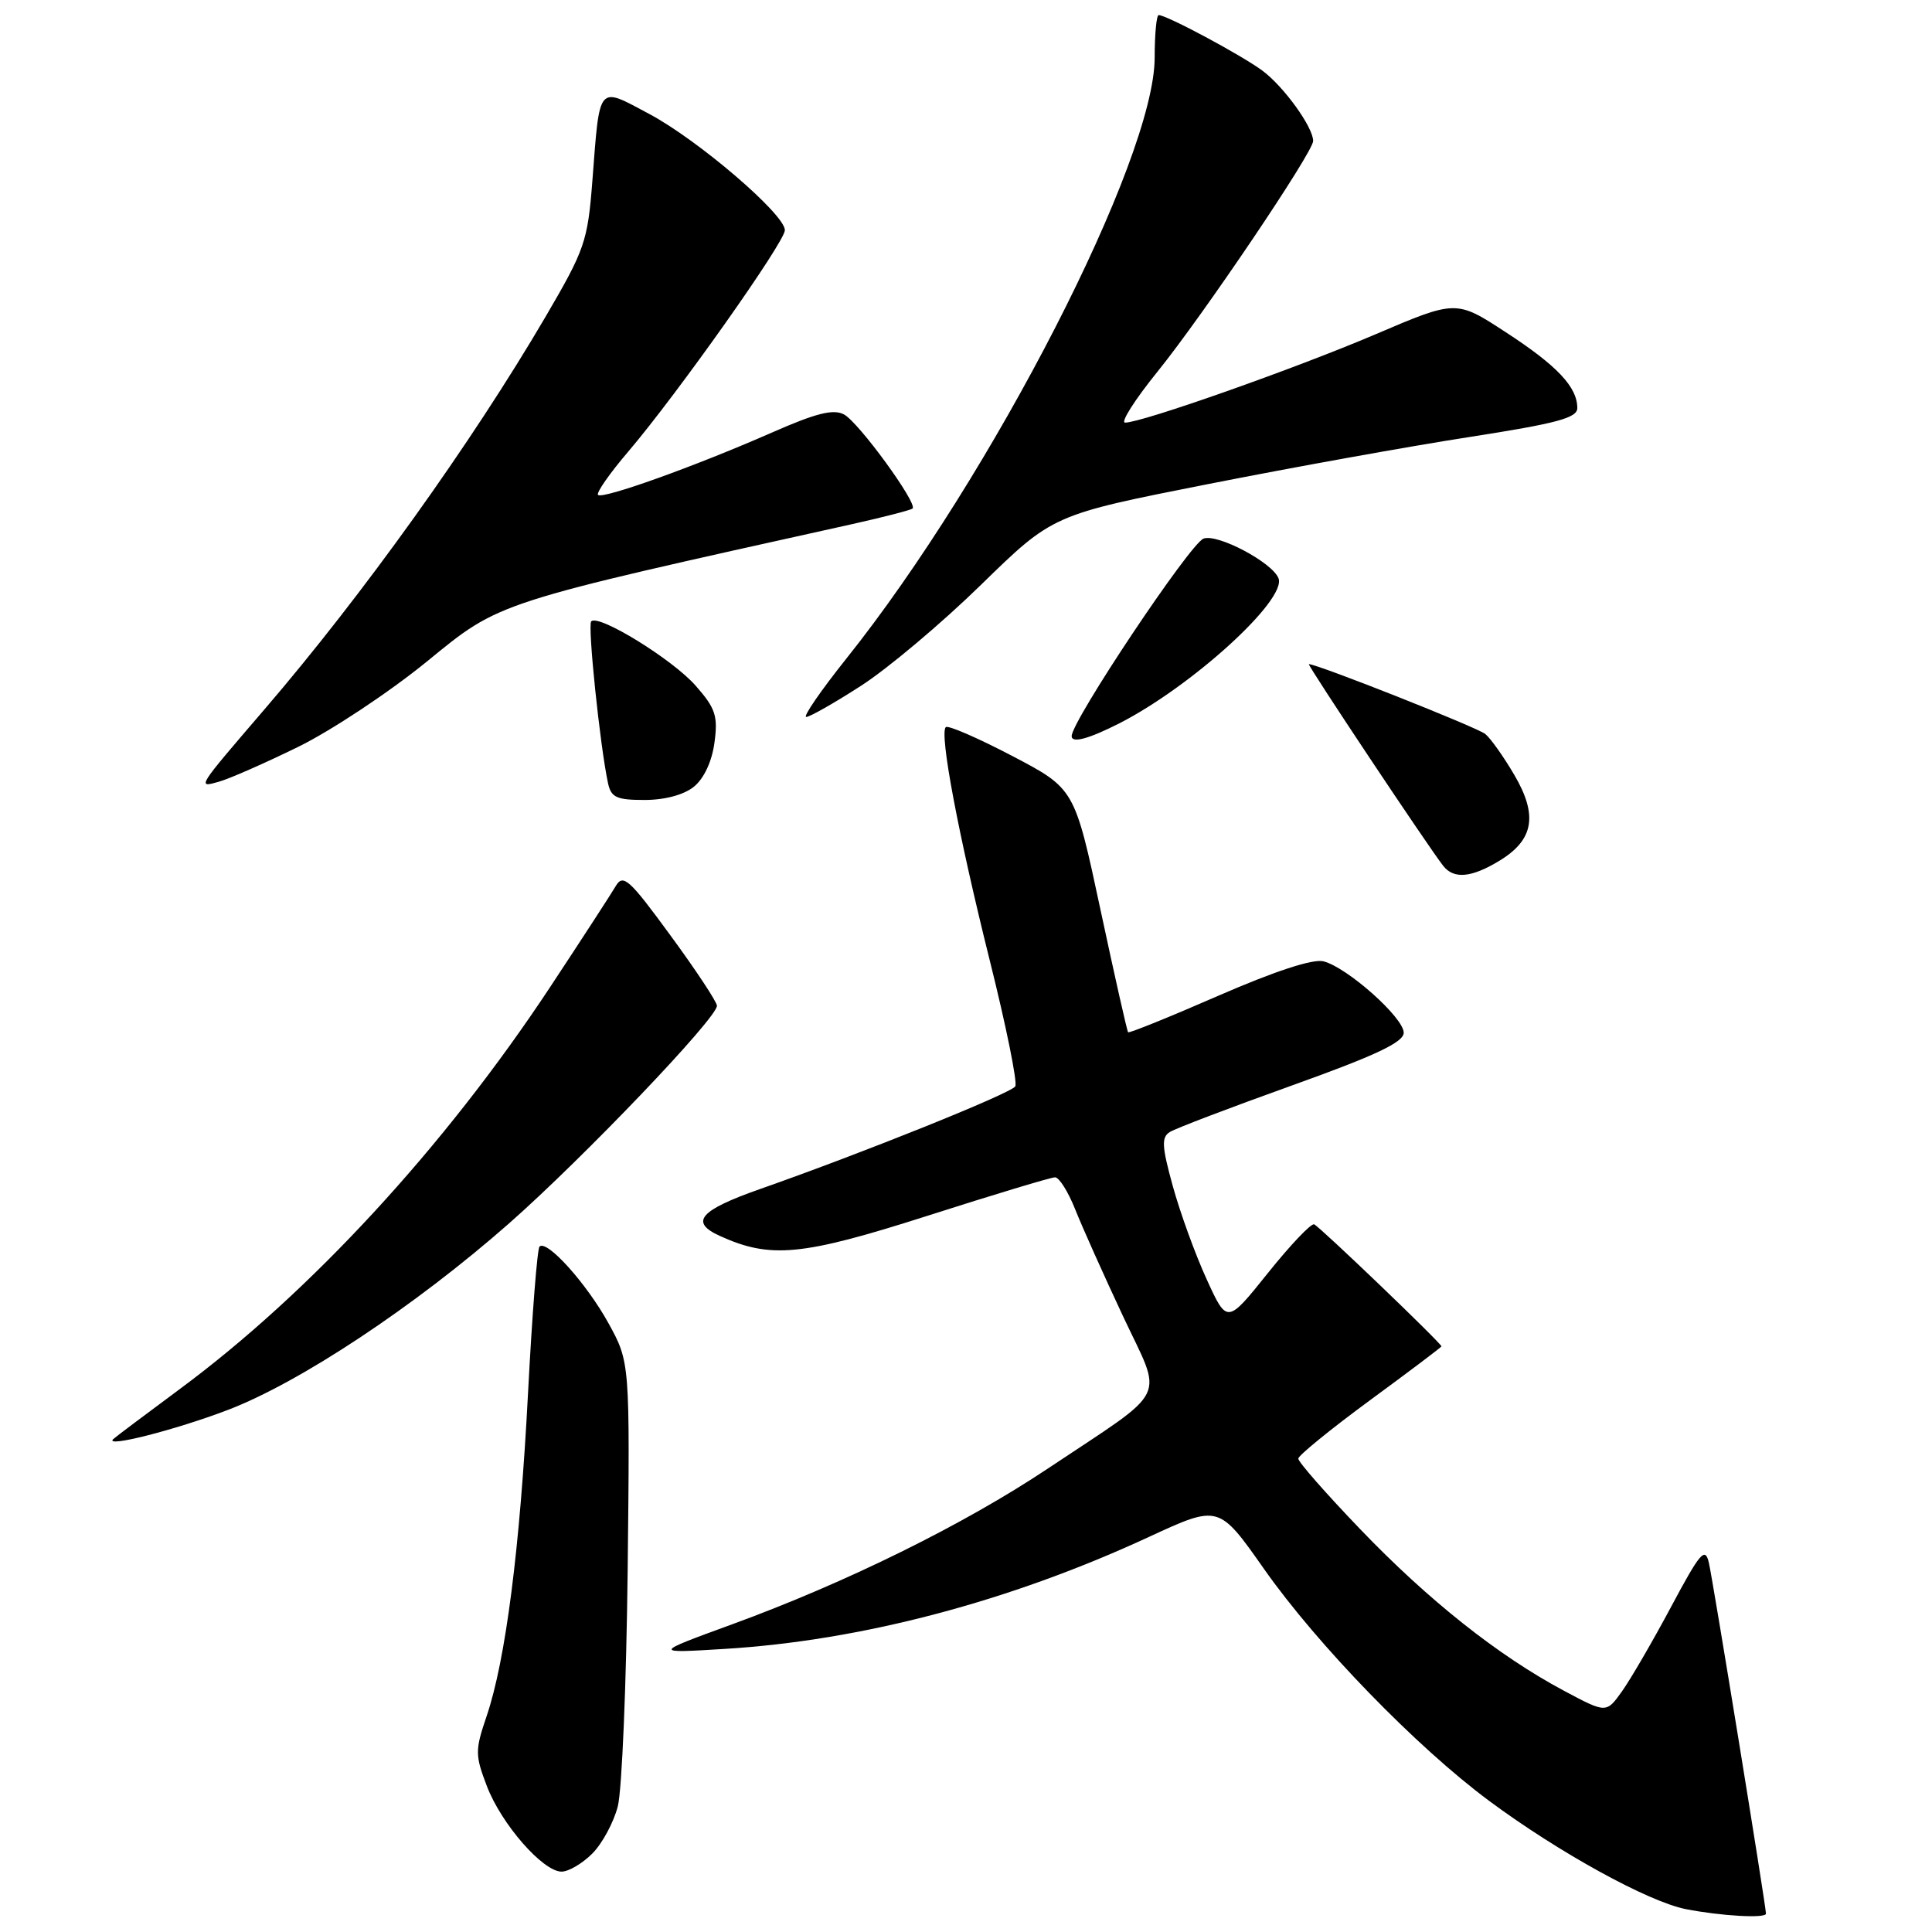 <?xml version="1.0" encoding="UTF-8" standalone="no"?>
<!DOCTYPE svg PUBLIC "-//W3C//DTD SVG 1.1//EN" "http://www.w3.org/Graphics/SVG/1.1/DTD/svg11.dtd" >
<svg xmlns="http://www.w3.org/2000/svg" xmlns:xlink="http://www.w3.org/1999/xlink" version="1.1" viewBox="0 0 256 256">
 <g >
 <path fill="currentColor"
d=" M 234.00 253.57 C 234.00 252.59 226.96 209.31 226.43 207.06 C 225.94 204.93 225.28 205.70 221.44 212.89 C 219.01 217.44 216.08 222.48 214.93 224.10 C 212.84 227.03 212.84 227.03 207.17 224.00 C 198.51 219.37 189.28 212.05 180.22 202.61 C 175.70 197.90 172.01 193.70 172.03 193.27 C 172.05 192.85 176.32 189.37 181.53 185.54 C 186.74 181.72 191.00 178.50 191.00 178.40 C 191.00 178.00 174.81 162.48 174.13 162.23 C 173.72 162.08 170.96 164.99 167.99 168.70 C 162.59 175.44 162.59 175.44 159.87 169.47 C 158.37 166.19 156.36 160.65 155.40 157.16 C 153.94 151.87 153.88 150.69 155.02 149.99 C 155.77 149.52 163.05 146.75 171.19 143.83 C 182.30 139.85 186.00 138.10 186.00 136.84 C 186.00 134.84 178.49 128.16 175.36 127.38 C 173.96 127.03 168.90 128.69 161.44 131.94 C 155.00 134.75 149.61 136.93 149.48 136.78 C 149.34 136.62 147.69 129.30 145.81 120.50 C 142.39 104.50 142.39 104.50 134.11 100.16 C 129.56 97.78 125.60 96.06 125.32 96.35 C 124.46 97.21 126.97 110.51 131.15 127.27 C 133.32 135.95 134.84 143.45 134.53 143.95 C 133.95 144.88 114.39 152.75 100.75 157.54 C 92.69 160.37 91.35 161.93 95.37 163.76 C 102.09 166.82 106.25 166.42 122.86 161.11 C 131.64 158.30 139.26 156.00 139.80 156.00 C 140.34 156.00 141.54 157.91 142.47 160.25 C 143.40 162.59 146.24 168.93 148.78 174.35 C 154.14 185.79 155.18 183.69 138.83 194.60 C 127.70 202.02 112.14 209.70 97.01 215.23 C 86.50 219.07 86.50 219.07 96.00 218.49 C 114.12 217.39 133.79 212.20 152.26 203.64 C 161.50 199.37 161.50 199.37 167.50 207.91 C 174.56 217.95 187.71 231.50 197.34 238.64 C 206.57 245.48 218.37 251.97 223.38 252.97 C 228.02 253.88 234.00 254.22 234.00 253.57 Z  M 78.48 245.61 C 79.79 244.30 81.31 241.49 81.86 239.36 C 82.41 237.24 83.00 223.12 83.17 208.00 C 83.47 180.50 83.47 180.50 80.62 175.32 C 77.71 170.05 72.45 164.21 71.49 165.18 C 71.19 165.47 70.51 174.18 69.97 184.53 C 68.90 205.19 67.00 219.99 64.47 227.43 C 62.94 231.93 62.95 232.57 64.51 236.66 C 66.43 241.70 71.94 248.00 74.41 248.00 C 75.34 248.00 77.16 246.93 78.48 245.61 Z  M 30.15 186.84 C 39.72 183.20 55.00 173.06 67.46 162.10 C 77.28 153.45 95.00 134.91 95.00 133.27 C 95.00 132.77 92.23 128.57 88.84 123.95 C 83.38 116.48 82.57 115.75 81.59 117.41 C 80.99 118.43 77.05 124.50 72.83 130.89 C 58.90 151.96 41.11 171.27 23.83 184.05 C 19.25 187.44 15.28 190.43 15.00 190.69 C 13.77 191.88 23.20 189.49 30.15 186.84 Z  M 198.72 114.03 C 203.24 111.27 203.79 108.03 200.66 102.69 C 199.26 100.30 197.53 97.85 196.81 97.26 C 195.76 96.39 174.57 88.00 173.43 88.00 C 173.13 88.00 189.41 112.44 191.25 114.75 C 192.66 116.52 195.00 116.30 198.72 114.03 Z  M 91.95 104.24 C 93.28 103.16 94.34 100.89 94.67 98.40 C 95.15 94.87 94.81 93.85 92.18 90.86 C 89.13 87.38 79.33 81.34 78.34 82.33 C 77.84 82.82 79.50 98.81 80.56 103.75 C 80.97 105.67 81.69 106.00 85.41 106.00 C 88.09 106.00 90.62 105.32 91.95 104.24 Z  M 39.50 98.97 C 43.90 96.81 51.58 91.72 56.56 87.66 C 66.34 79.67 65.33 80.00 113.00 69.43 C 117.12 68.51 120.69 67.59 120.92 67.38 C 121.63 66.73 113.79 55.96 111.84 54.92 C 110.44 54.16 108.13 54.74 102.25 57.33 C 92.08 61.80 79.85 66.18 79.24 65.58 C 78.98 65.31 80.79 62.71 83.28 59.80 C 89.78 52.16 104.00 32.06 104.00 30.50 C 104.00 28.40 92.51 18.55 86.03 15.10 C 79.13 11.42 79.49 11.00 78.49 24.00 C 77.87 31.99 77.50 33.07 72.27 42.00 C 62.51 58.66 48.05 78.86 35.04 94.00 C 26.04 104.48 26.08 104.41 29.01 103.58 C 30.38 103.20 35.10 101.12 39.50 98.97 Z  M 148.29 95.86 C 157.91 90.96 170.51 79.49 169.41 76.63 C 168.60 74.53 161.31 70.67 159.47 71.37 C 157.66 72.07 142.00 95.53 142.00 97.54 C 142.00 98.52 144.25 97.91 148.29 95.86 Z  M 114.09 90.87 C 117.62 88.60 124.78 82.58 130.00 77.48 C 139.50 68.21 139.50 68.21 160.00 64.16 C 171.28 61.93 186.91 59.11 194.75 57.90 C 206.31 56.10 209.00 55.38 209.00 54.07 C 209.00 51.28 206.33 48.45 199.52 44.02 C 192.95 39.73 192.95 39.73 182.23 44.31 C 171.58 48.85 151.32 56.00 149.08 56.00 C 148.44 56.00 150.37 52.96 153.38 49.24 C 159.45 41.72 174.00 20.16 174.00 18.68 C 174.00 16.85 170.10 11.45 167.26 9.35 C 164.47 7.29 154.60 2.00 153.53 2.00 C 153.24 2.00 153.00 4.53 153.00 7.63 C 153.00 21.09 131.48 63.05 112.16 87.25 C 108.76 91.51 106.36 95.00 106.83 95.00 C 107.30 95.00 110.57 93.14 114.09 90.87 Z "/>
</g>
</svg>